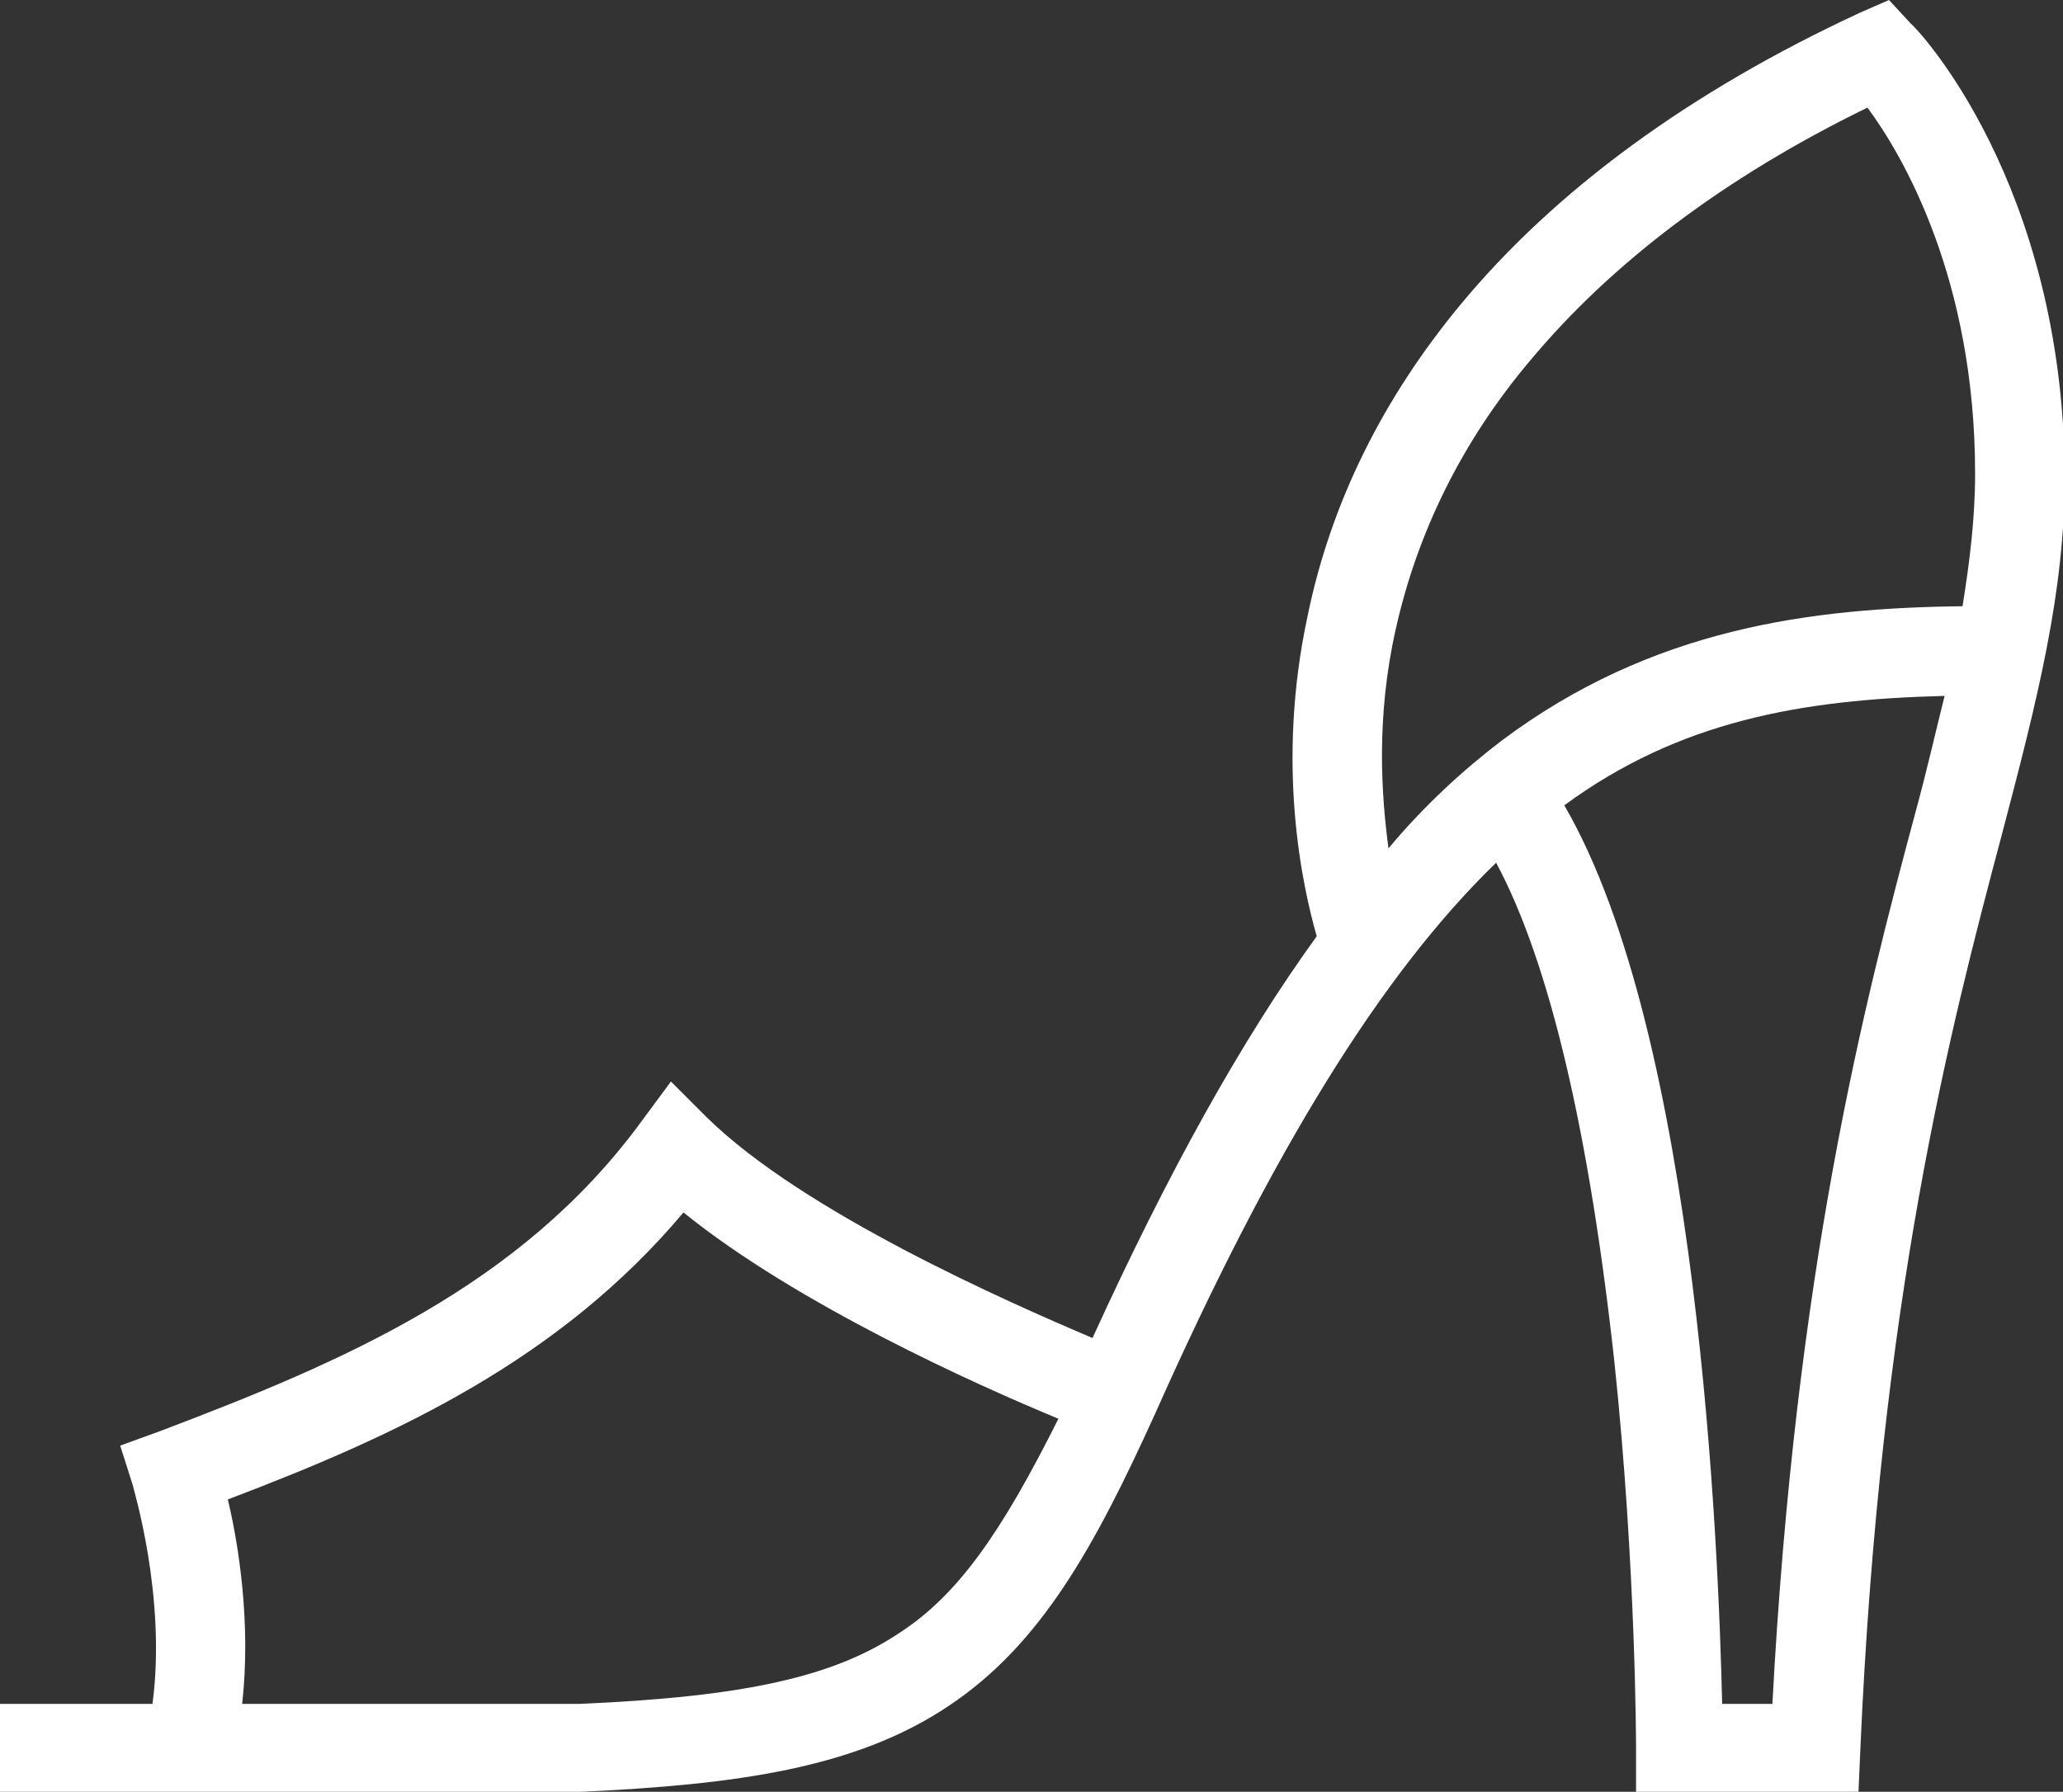 <?xml version="1.0" encoding="utf-8"?>
<!-- Generator: Adobe Illustrator 22.0.1, SVG Export Plug-In . SVG Version: 6.00 Build 0)  -->
<svg version="1.1" id="Layer_1" xmlns="http://www.w3.org/2000/svg" xmlns:xlink="http://www.w3.org/1999/xlink" x="0px" y="0px"
	 viewBox="0 0 115 99.9" style="enable-background:new 0 0 115 99.9;" xml:space="preserve">
<rect x="0" y="0" width="115" height="99.9" fill="#333333" stroke="none"/>
<style type="text/css">
	.st0{fill:#FFFFFF;}
</style>
<g>
	<path class="st0" d="M106.5,1.3L105.3,0l-1.6,0.7c-9.5,4.4-17,9.9-22.3,16.3c-4.3,5.2-7.2,11-8.5,17.3c-1.8,8.3-0.3,15.1,0.5,17.9
		c-4.2,5.8-8.3,13.2-12.5,22.4c-4.7-2-16.1-7-21.5-12.3l-2-2l-1.7,2.3C29,71.7,19.2,75.9,8.9,79.8l-2.2,0.8l0.7,2.2
		c0,0.1,1.9,6.2,1.1,12.2L0,95l0,4.9l32.3,0l0.1,0c8.6-0.4,15.3-1.3,20.5-4.8c5.1-3.4,8.1-8.8,11.5-16.3c6.5-14.6,12.6-24.5,19-30.7
		c3,5.6,5.2,15.1,6.6,27.9c1.2,11.4,1.2,21.4,1.2,21.5v2.4h12.4l0.1-2.3c1.1-25.2,5-40.2,7.9-51.1c2-7.6,3.5-13.5,3.5-20
		C115,10.2,106.9,1.6,106.5,1.3L106.5,1.3z M50.2,91c-3.7,2.5-8.7,3.6-17.9,4l-18.8,0c0.5-4.5-0.2-8.9-0.8-11.4
		c9.5-3.6,18.5-7.8,25.4-16c6.3,5.1,16.3,9.6,20.9,11.5C55.8,85.5,53.4,88.9,50.2,91L50.2,91z M77.4,47.3c-0.4-3-0.7-7.3,0.4-12.2
		c1.2-5.4,3.7-10.5,7.5-15C89.8,14.7,96.1,9.9,104.1,6c2,2.7,6,9.6,6,20.4c0,2.5-0.3,4.9-0.7,7.4c-8.4,0.1-17.3,1.2-25.7,7.5
		C81.6,42.9,79.4,44.9,77.4,47.3L77.4,47.3z M98.8,95H96c-0.2-8.6-1.3-37.2-8.8-50.1c6.4-4.7,13.2-5.9,21.2-6.1
		c-0.5,2-1,4.2-1.6,6.4C103.9,56,100.1,70.7,98.8,95L98.8,95z M98.8,95"/>
</g>
</svg>
